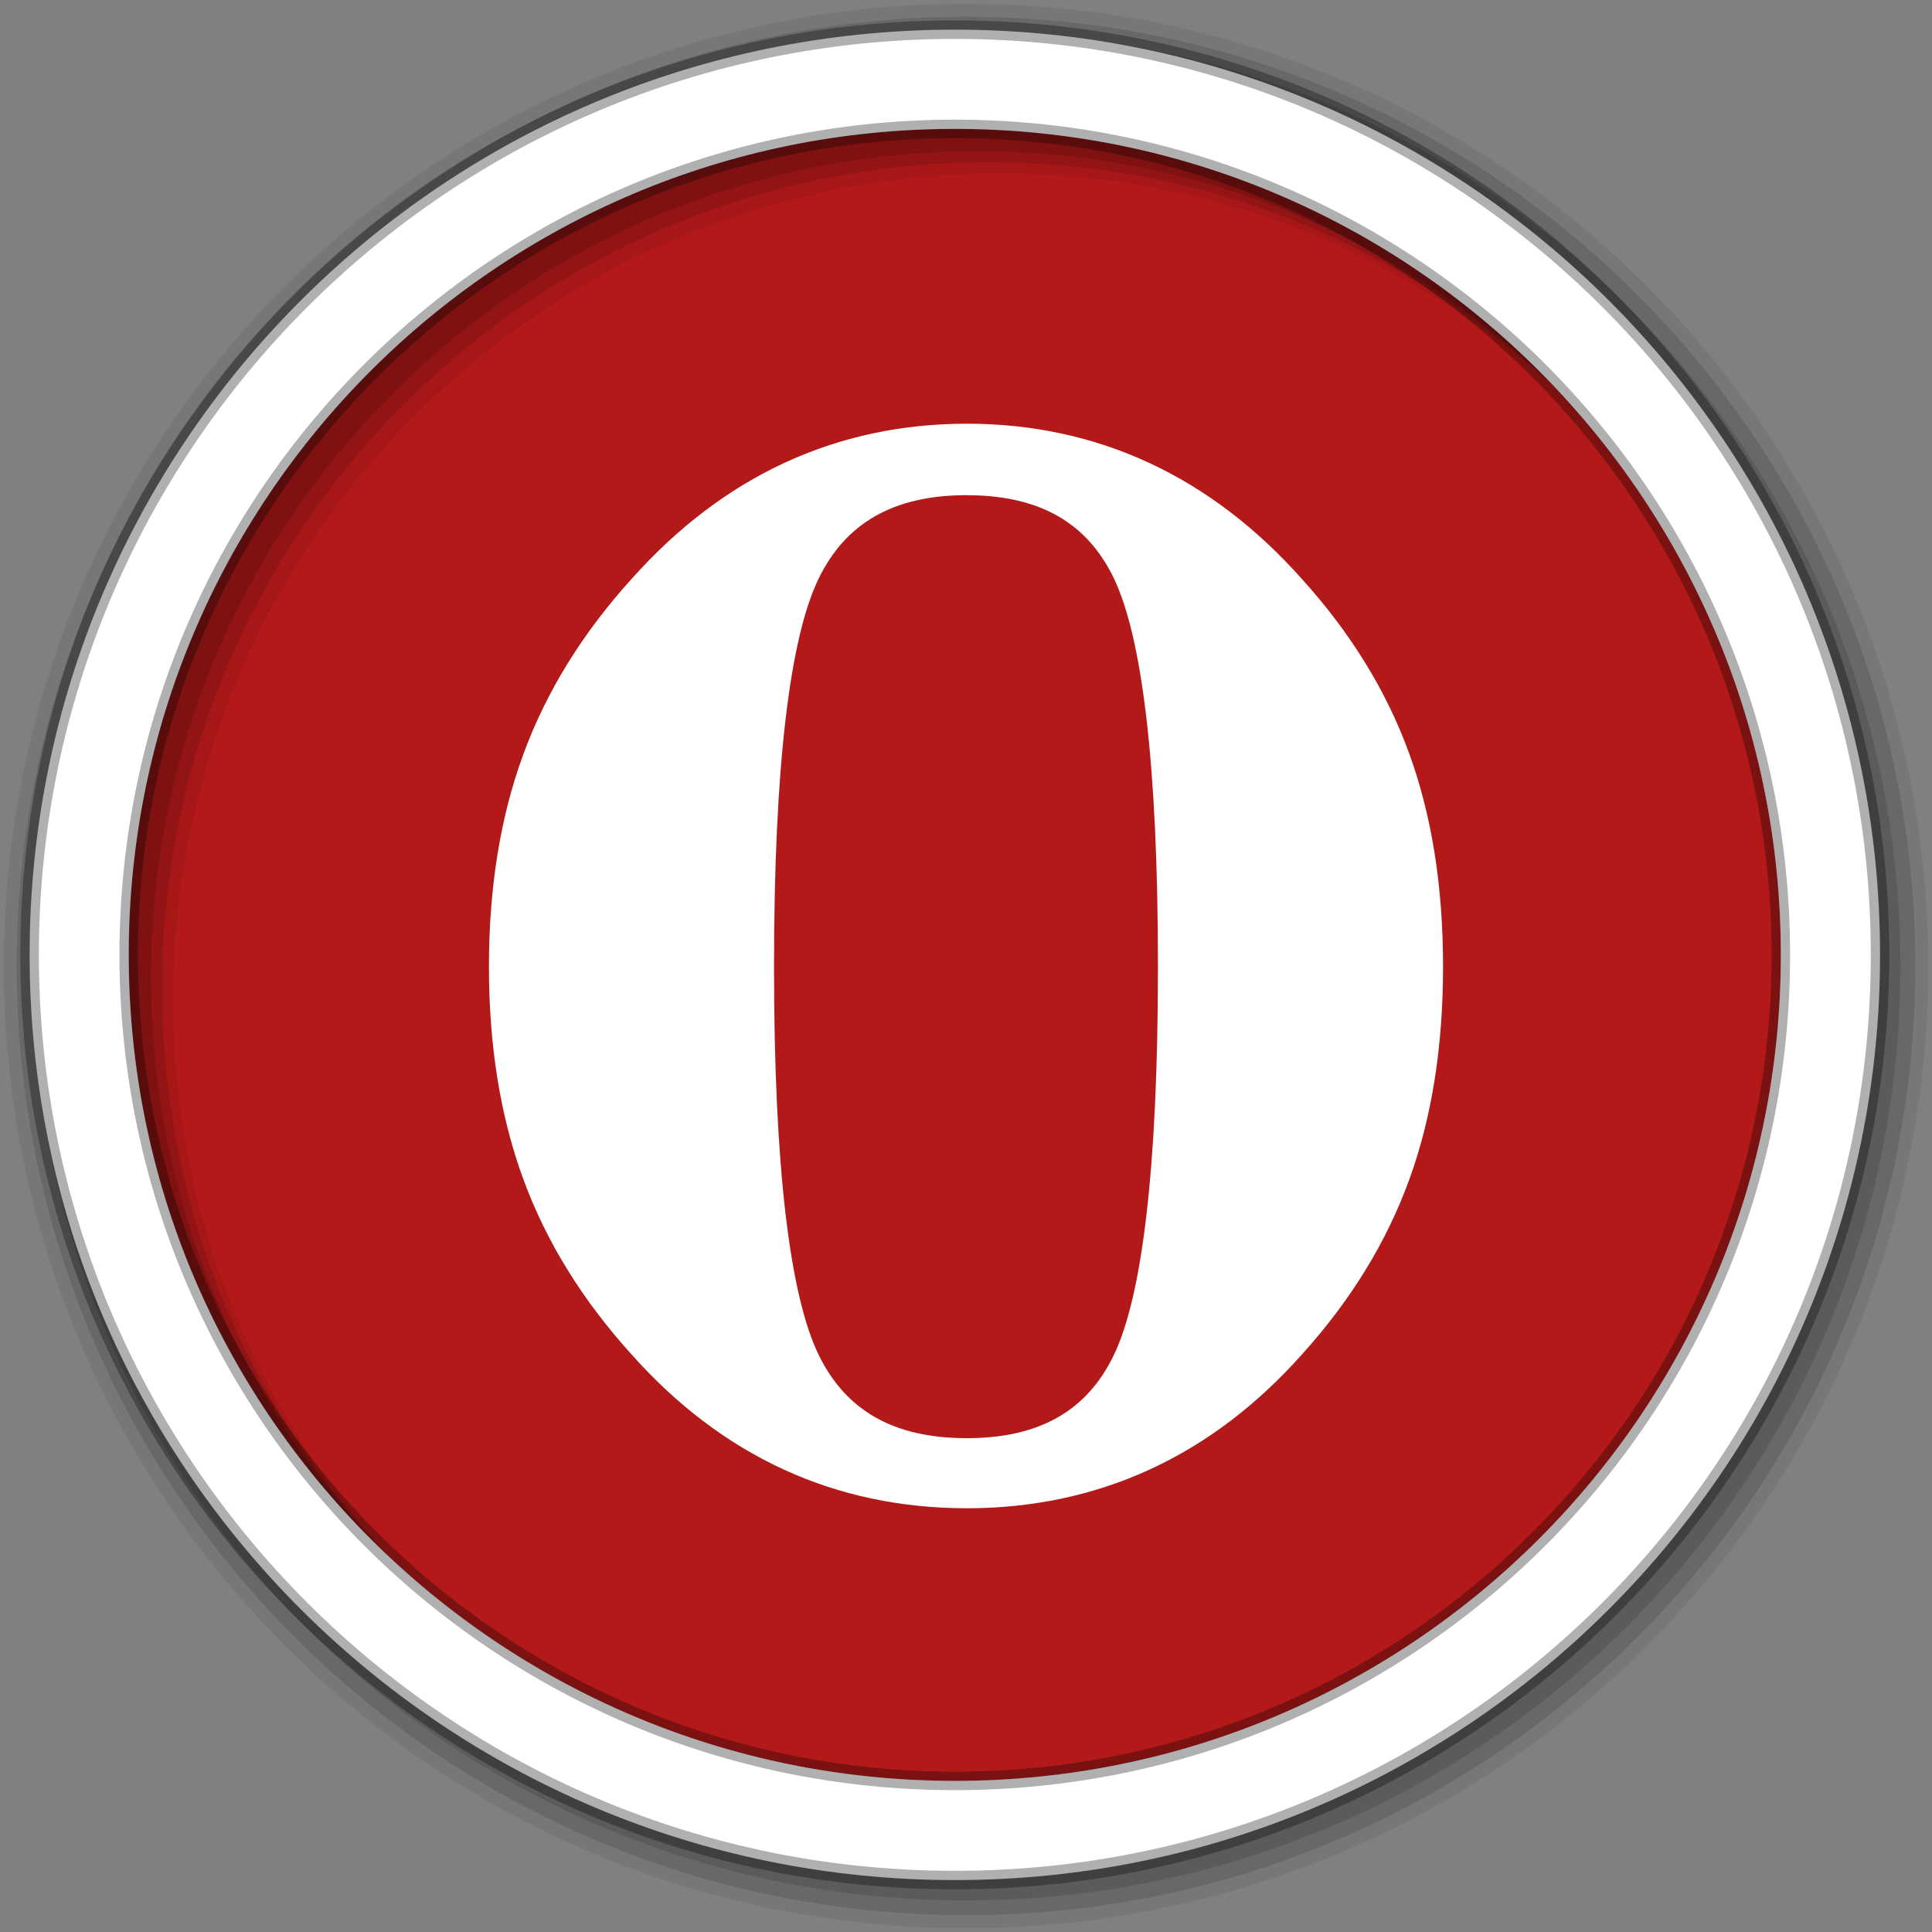 <?xml version="1.0" encoding="UTF-8" standalone="no"?>
<svg xmlns="http://www.w3.org/2000/svg" height="512" viewBox="0 0 512 512" width="512" version="1.1">
 <rect x="0" y="0" width="512" height="512" fill="#808080" stroke="none"/>
 <g id="g4" fill-rule="evenodd">
  <path id="path6" fill="#b41919" d="m471.95 253.05c0 120.9-98.01 218.9-218.9 218.9-120.9 0-218.9-98.01-218.9-218.9 0-120.9 98.01-218.9 218.9-218.9 120.9 0 218.9 98.01 218.9 218.9"/>
  <path id="path10" fill-opacity="0.067" d="m256 1c-140.83 0-255 114.17-255 255s114.17 255 255 255 255-114.17 255-255-114.17-255-255-255m8.827 44.931c120.9 0 218.9 98 218.9 218.9s-98 218.9-218.9 218.9-218.93-98-218.93-218.9 98.03-218.9 218.93-218.9"/>
  <g id="g12" transform="translate(0,-540.36)" fill-opacity="0.129">
   <path id="path14" d="m256 544.79c-138.94 0-251.57 112.63-251.57 251.57s112.63 251.54 251.57 251.54 251.57-112.6 251.57-251.54-112.63-251.57-251.57-251.57m5.885 38.556c120.9 0 218.9 98 218.9 218.9s-98 218.9-218.9 218.9-218.93-98-218.93-218.9 98.03-218.9 218.93-218.9"/>
   <path id="path16" d="m256 548.72c-136.77 0-247.64 110.87-247.64 247.64s110.87 247.64 247.64 247.64 247.64-110.87 247.64-247.64-110.87-247.64-247.64-247.64m2.942 31.691c120.9 0 218.9 98 218.9 218.9s-98 218.9-218.9 218.9-218.93-98-218.93-218.9 98.03-218.9 218.93-218.9"/>
  </g>
  <path id="path18" d="m253.04 7.86c-135.42 0-245.19 109.78-245.19 245.19 0 135.42 109.78 245.19 245.19 245.19 135.42 0 245.19-109.78 245.19-245.19 0-135.42-109.78-245.19-245.19-245.19zm0 26.297c120.9 0 218.9 98 218.9 218.9s-98 218.9-218.9 218.9-218.93-98-218.93-218.9 98.03-218.9 218.93-218.9z" stroke-opacity="0.31" stroke="#000" stroke-width="4.904" fill="#fff"/>
 </g>
 <path id="path66" d="m256.2 112.29c-17.236 0-33.36 3.452-48.32 10.368-14.959 6.945-28.406 17.22-40.43 30.682-12.999 14.325-22.648 29.872-28.772 46.581-6.127 16.684-9.103 35.437-9.103 56.25 0 20.817 2.976 39.622 9.103 56.3 6.125 16.723 15.773 32.23 28.772 46.556 11.898 13.35 25.299 23.535 40.23 30.409 14.945 6.86 31.16 10.269 48.52 10.269 17.358 0 33.53-3.411 48.49-10.269 14.959-6.874 28.344-17.06 40.26-30.409 12.871-14.226 22.42-29.653 28.475-46.31 6.067-16.597 9-35.497 9-56.55 0-21.06-2.935-39.94-9-56.55-6.05-16.639-15.614-32.07-28.499-46.28-11.995-13.464-25.46-23.739-40.41-30.682-14.935-6.916-31.09-10.368-48.32-10.368m0 18.95c19.504 0 31.917 7.452 38.917 21.877 7.507 15.453 11.757 49.26 11.757 103.06 0 53.828-4.248 87.63-11.757 103.06-7 14.453-19.415 21.902-38.917 21.902-19.619 0-32.15-7.527-39.24-22.08-7.579-15.571-11.831-49.32-11.831-102.89 0-53.55 4.253-87.27 11.831-102.84 7.087-14.565 19.622-22.1 39.24-22.1" fill-rule="evenodd" fill="#fff"/>
</svg>
